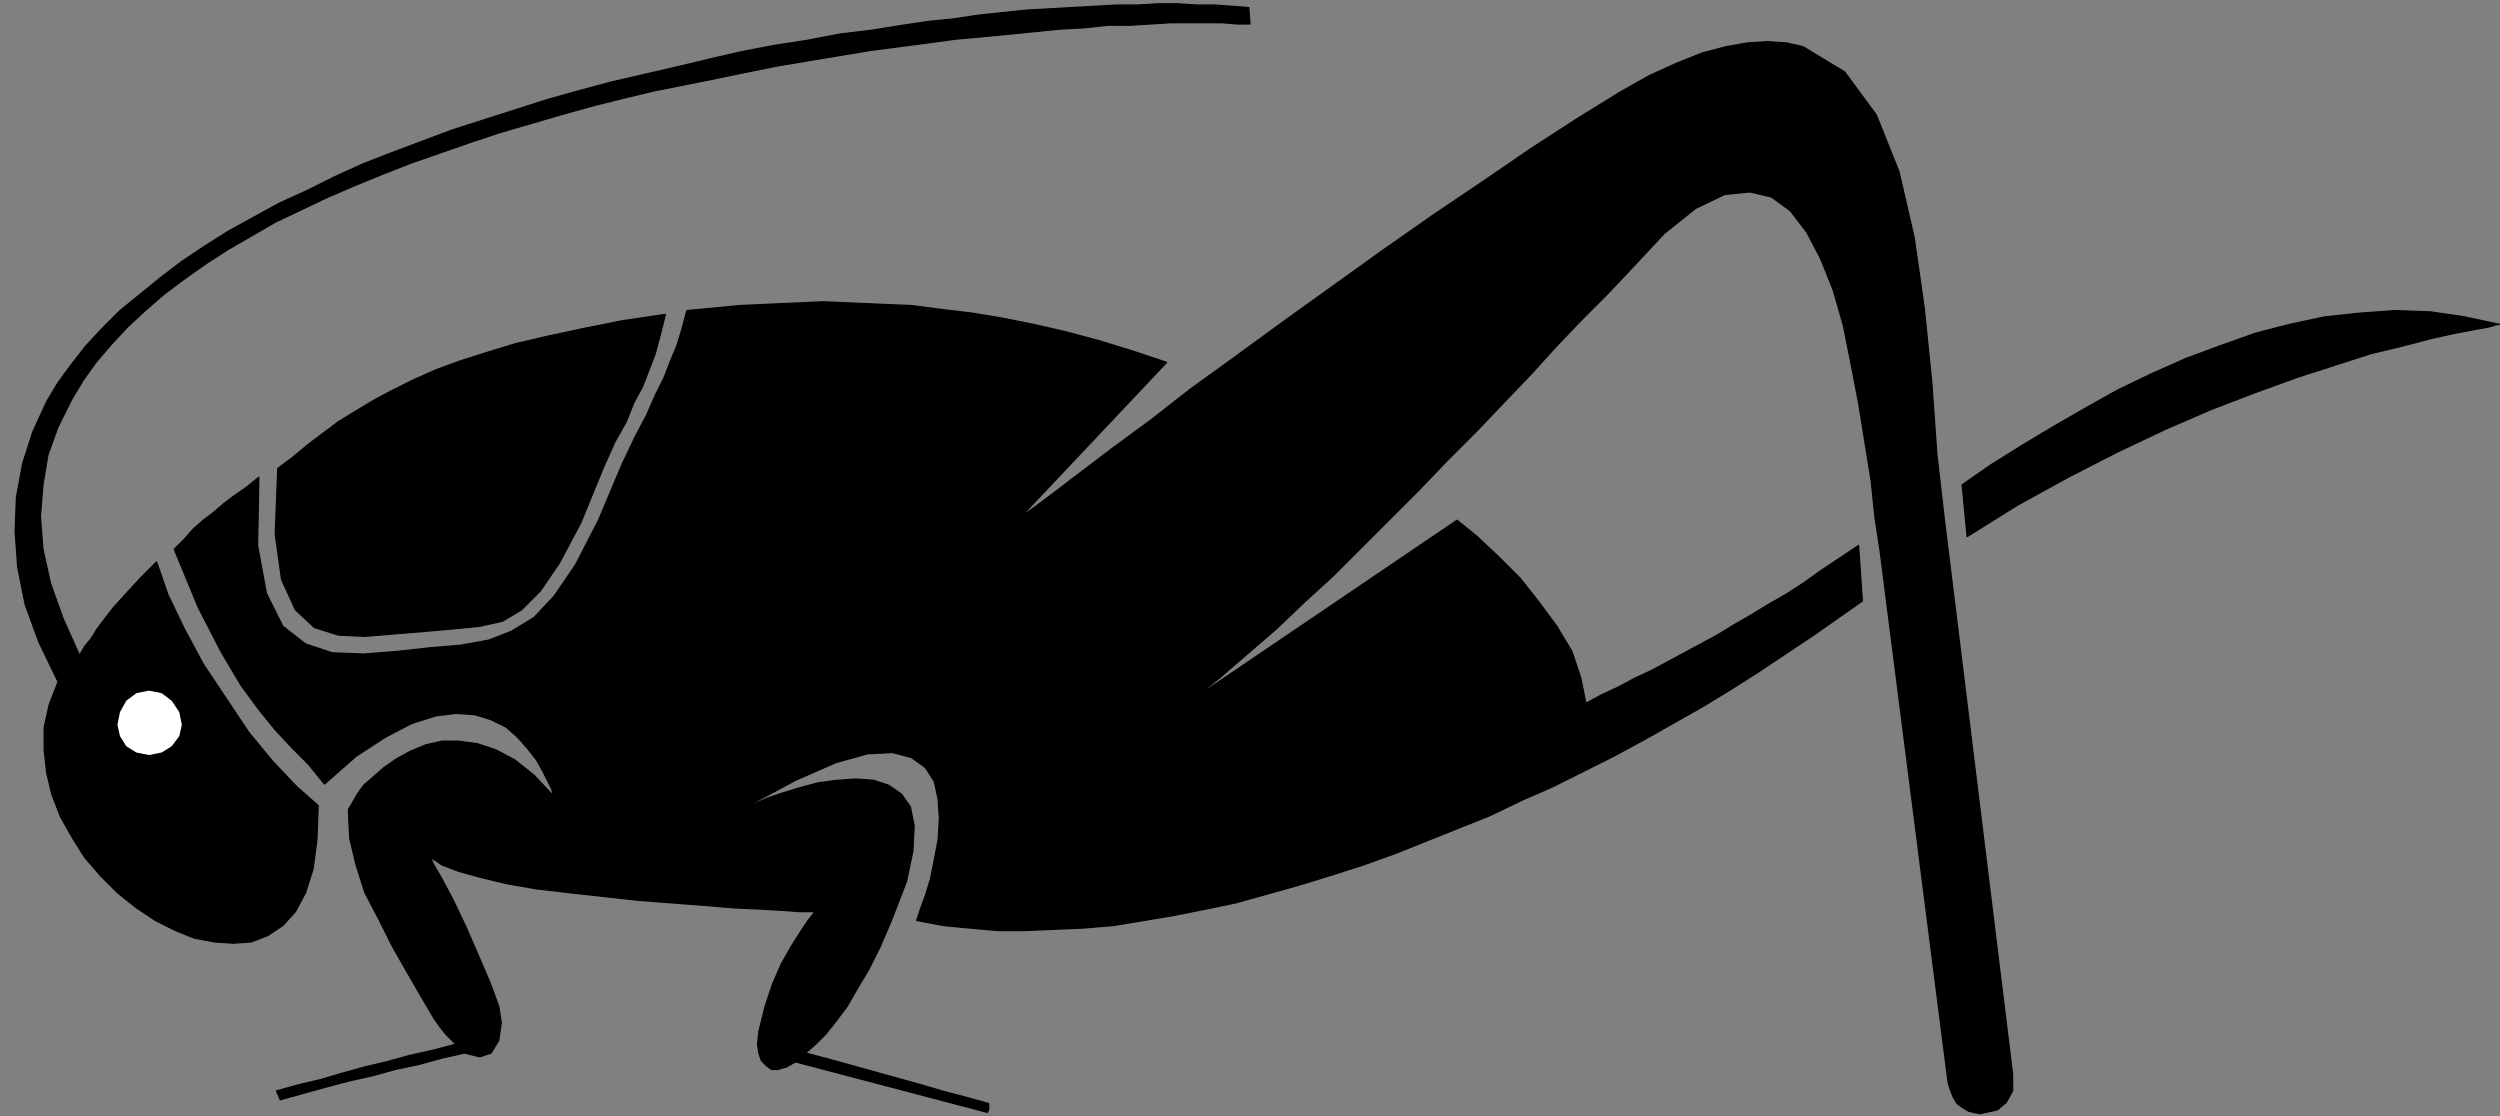 <?xml version="1.0" encoding="UTF-8" standalone="no"?>
<!DOCTYPE svg PUBLIC "-//W3C//DTD SVG 1.0//EN" "http://www.w3.org/TR/2001/REC-SVG-20010904/DTD/svg10.dtd">
<svg xmlns="http://www.w3.org/2000/svg" xmlns:xlink="http://www.w3.org/1999/xlink" fill-rule="evenodd" height="0.884in" preserveAspectRatio="none" stroke-linecap="round" viewBox="0 0 1980 884" width="1.98in">
<rect x="0" y="0" width="1980" height="884" fill="#808080" stroke="none"/>
<style type="text/css">
.brush0 { fill: rgb(255,255,255); }
.pen0 { stroke: rgb(0,0,0); stroke-width: 1; stroke-linejoin: round; }
.brush1 { fill: none; }
.pen1 { stroke: none; }
.brush2 { fill: rgb(0,0,0); }
</style>
<g>
<polygon class="pen1 brush2" points="527,249 523,265 519,280 514,293 509,306 502,319 496,334 487,350 478,370 460,414 443,446 428,468 413,483 398,492 380,496 360,498 337,500 313,502 289,504 268,503 249,497 234,483 223,459 218,423 220,371 232,362 244,352 256,343 268,334 281,326 296,317 311,309 327,301 345,293 364,286 386,279 409,272 435,266 463,260 493,254 527,249 527,249"/>
<polyline class="pen0" fill="none" points="527,249 527,249 523,265 519,280 514,293 509,306 502,319 496,334 487,350 478,370 478,370 460,414 443,446 428,468 413,483 398,492 380,496 360,498 337,500 337,500 313,502 289,504 268,503 249,497 234,483 223,459 218,423 220,371 220,371 232,362 244,352 256,343 268,334 281,326 296,317 311,309 327,301 345,293 364,286 386,279 409,272 435,266 463,260 493,254 527,249 527,249"/>
<polygon class="pen1 brush2" points="1475,476 1472,432 1457,442 1442,452 1428,462 1414,471 1400,479 1387,487 1373,495 1360,503 1347,510 1334,517 1321,524 1308,531 1295,537 1282,544 1269,550 1256,557 1252,537 1245,516 1233,496 1219,477 1204,458 1187,441 1170,425 1154,412 946,553 967,536 989,517 1011,498 1033,477 1056,456 1079,433 1101,411 1124,388 1146,365 1169,342 1190,320 1212,297 1232,275 1252,254 1272,234 1290,215 1318,185 1343,165 1366,154 1386,152 1403,156 1418,167 1431,184 1442,205 1452,230 1460,258 1466,288 1472,319 1477,350 1482,381 1485,410 1489,436 1543,858 1545,864 1547,869 1550,874 1554,877 1559,880 1563,881 1568,882 1573,881 1582,879 1589,873 1594,864 1594,851 1540,412 1534,360 1530,303 1524,244 1516,188 1504,136 1486,91 1461,57 1428,37 1415,34 1400,33 1384,34 1367,37 1348,42 1328,50 1306,60 1283,73 1249,94 1212,118 1174,144 1134,171 1094,199 1055,227 1016,255 979,282 943,308 911,333 881,355 856,374 835,390 819,402 809,409 806,412 924,287 897,278 871,270 845,263 819,257 794,252 770,248 745,245 722,242 698,241 675,240 652,239 630,240 608,241 586,242 565,244 544,246 540,261 536,274 531,286 526,299 519,313 512,329 503,346 493,367 474,412 456,447 439,472 423,489 405,500 387,507 365,511 341,513 314,516 288,518 263,517 242,510 224,496 211,470 204,432 205,378 195,386 185,393 177,399 169,406 161,412 153,419 146,427 138,435 157,481 175,516 191,543 205,562 218,578 231,592 244,605 257,621 282,599 305,584 326,573 345,567 361,565 376,566 389,570 401,576 410,584 418,593 425,602 430,611 434,619 437,625 438,629 439,631 423,614 408,602 393,594 378,589 363,587 350,587 337,590 325,595 314,601 304,608 296,615 288,622 283,629 279,636 276,641 276,644 277,664 282,685 289,707 300,728 311,750 323,771 334,790 344,807 349,814 353,819 357,823 361,827 342,832 324,836 306,841 289,845 271,850 254,855 237,859 219,864 222,871 240,866 258,861 277,856 295,852 313,847 332,843 350,838 368,834 380,837 389,834 395,824 397,810 395,797 388,778 379,757 369,734 359,713 350,696 343,684 341,679 350,685 363,690 381,695 402,700 425,704 451,707 478,710 505,713 531,715 557,717 581,719 602,720 620,721 633,722 642,722 645,722 644,724 640,729 634,738 627,749 619,763 612,779 606,797 601,817 600,827 601,834 603,840 607,844 611,847 616,847 623,845 630,841 649,846 668,851 687,856 706,861 725,866 744,871 763,876 782,881 783,879 783,877 783,876 783,874 765,869 746,864 729,859 711,854 693,849 675,844 657,839 638,834 646,827 654,819 662,809 671,797 679,783 688,768 697,750 706,729 718,698 723,674 724,654 721,639 714,629 704,622 692,618 678,617 663,618 648,620 633,624 620,628 608,632 599,636 593,638 591,639 630,618 662,604 687,597 707,596 722,600 733,608 740,619 743,633 744,648 743,665 740,681 737,696 733,709 729,720 727,726 726,729 747,733 768,735 790,737 812,737 835,736 858,735 882,733 906,729 930,725 955,720 979,715 1004,708 1029,701 1055,693 1080,685 1105,676 1130,666 1155,656 1180,646 1205,634 1230,623 1254,611 1278,599 1302,586 1325,573 1348,560 1371,546 1393,532 1414,518 1435,504 1455,490 1475,476 1475,476"/>
<polyline class="pen0" fill="none" points="1475,476 1472,432 1472,432 1457,442 1442,452 1428,462 1414,471 1400,479 1387,487 1373,495 1360,503 1347,510 1334,517 1321,524 1308,531 1295,537 1282,544 1269,550 1256,557 1256,557 1252,537 1245,516 1233,496 1219,477 1204,458 1187,441 1170,425 1154,412 946,553 946,553 967,536 989,517 1011,498 1033,477 1056,456 1079,433 1101,411 1124,388 1146,365 1169,342 1190,320 1212,297 1232,275 1252,254 1272,234 1290,215 1290,215 1318,185 1343,165 1366,154 1386,152 1403,156 1418,167 1431,184 1442,205 1452,230 1460,258 1466,288 1472,319 1477,350 1482,381 1485,410 1489,436 1543,858 1543,858 1545,864 1547,869 1550,874 1554,877 1559,880 1563,881 1568,882 1573,881 1573,881 1582,879 1589,873 1594,864 1594,851 1540,412 1540,412 1534,360 1530,303 1524,244 1516,188 1504,136 1486,91 1461,57 1428,37 1428,37 1415,34 1400,33 1384,34 1367,37 1348,42 1328,50 1306,60 1283,73 1283,73 1249,94 1212,118 1174,144 1134,171 1094,199 1055,227 1016,255 979,282 943,308 911,333 881,355 856,374 835,390 819,402 809,409 806,412 924,287 924,287 897,278 871,270 845,263 819,257 794,252 770,248 745,245 722,242 698,241 675,240 652,239 630,240 608,241 586,242 565,244 544,246 544,246 540,261 536,274 531,286 526,299 519,313 512,329 503,346 493,367 493,367 474,412 456,447 439,472 423,489 405,500 387,507 365,511 341,513 341,513 314,516 288,518 263,517 242,510 224,496 211,470 204,432 205,378 205,378 195,386 185,393 177,399 169,406 161,412 153,419 146,427 138,435 138,435 157,481 175,516 191,543 205,562 218,578 231,592 244,605 257,621 257,621 282,599 305,584 326,573 345,567 361,565 376,566 389,570 401,576 410,584 418,593 425,602 430,611 434,619 437,625 438,629 439,631 439,631 423,614 408,602 393,594 378,589 363,587 350,587 337,590 325,595 314,601 304,608 296,615 288,622 283,629 279,636 276,641 276,644 276,644 277,664 282,685 289,707 300,728 311,750 323,771 334,790 344,807 344,807 349,814 353,819 357,823 361,827 361,827 342,832 324,836 306,841 289,845 271,850 254,855 237,859 219,864 222,871 222,871 240,866 258,861 277,856 295,852 313,847 332,843 350,838 368,834 368,834 380,837 389,834 395,824 397,810 397,810 395,797 388,778 379,757 369,734 359,713 350,696 343,684 341,679 341,679 350,685 363,690 381,695 402,700 425,704 451,707 478,710 505,713 531,715 557,717 581,719 602,720 620,721 633,722 642,722 645,722 645,722 644,724 640,729 634,738 627,749 619,763 612,779 606,797 601,817 601,817 600,827 601,834 603,840 607,844 611,847 616,847 623,845 630,841 630,841 649,846 668,851 687,856 706,861 725,866 744,871 763,876 782,881 782,881 783,879 783,877 783,876 783,874 783,874 765,869 746,864 729,859 711,854 693,849 675,844 657,839 638,834 638,834 646,827 654,819 662,809 671,797 679,783 688,768 697,750 706,729 706,729 718,698 723,674 724,654 721,639 714,629 704,622 692,618 678,617 663,618 648,620 633,624 620,628 608,632 599,636 593,638 591,639 591,639 630,618 662,604 687,597 707,596 722,600 733,608 740,619 743,633 744,648 743,665 740,681 737,696 733,709 729,720 727,726 726,729 726,729 747,733 768,735 790,737 812,737 835,736 858,735 882,733 906,729 930,725 955,720 979,715 1004,708 1029,701 1055,693 1080,685 1105,676 1130,666 1155,656 1180,646 1205,634 1230,623 1254,611 1278,599 1302,586 1325,573 1348,560 1371,546 1393,532 1414,518 1435,504 1455,490 1475,476 1475,476"/>
<polygon class="pen1 brush2" points="1554,384 1577,368 1601,353 1626,338 1652,323 1677,309 1704,296 1731,284 1758,274 1786,264 1813,257 1841,251 1869,248 1897,246 1925,247 1952,251 1980,257 1978,257 1971,259 1960,261 1944,264 1926,268 1903,274 1878,280 1850,289 1819,299 1786,311 1752,324 1715,340 1677,358 1638,378 1598,400 1558,425 1554,384 1554,384"/>
<polyline class="pen0" fill="none" points="1554,384 1554,384 1577,368 1601,353 1626,338 1652,323 1677,309 1704,296 1731,284 1758,274 1786,264 1813,257 1841,251 1869,248 1897,246 1925,247 1952,251 1980,257 1980,257 1978,257 1971,259 1960,261 1944,264 1926,268 1903,274 1878,280 1850,289 1819,299 1786,311 1752,324 1715,340 1677,358 1638,378 1598,400 1558,425 1554,384 1554,384"/>
<polygon class="pen1 brush2" points="63,519 50,490 40,462 34,435 32,409 34,384 38,360 46,338 57,316 66,301 76,287 88,273 101,259 115,246 130,233 146,221 163,209 180,198 199,187 218,176 239,166 260,156 281,147 303,138 326,129 349,121 372,113 396,105 420,98 444,91 469,84 493,78 518,72 543,67 568,62 592,57 617,52 641,48 665,44 689,40 712,37 735,34 757,31 779,29 800,27 820,25 840,23 859,22 877,20 895,20 911,19 927,18 942,18 955,18 968,18 980,19 990,19 989,6 976,5 962,4 948,4 933,3 917,3 901,4 884,4 867,5 849,6 831,7 813,8 794,10 775,12 755,15 735,17 715,20 690,24 665,27 639,32 613,36 587,41 561,47 536,53 510,59 484,65 458,72 433,79 408,87 383,95 358,103 334,112 310,121 287,130 265,140 243,151 221,161 201,172 181,183 162,195 144,207 127,220 111,233 95,246 81,260 68,274 57,288 46,303 37,318 26,342 18,367 13,394 12,421 14,449 20,479 31,509 46,540 39,558 35,576 35,594 37,612 41,629 48,647 57,663 67,679 80,694 93,707 108,719 123,729 139,737 154,743 170,746 185,747 199,746 212,741 224,733 234,722 242,707 248,688 251,665 252,638 235,623 216,603 197,580 179,553 161,526 146,498 133,471 124,445 111,458 100,470 90,481 83,490 77,498 72,506 67,512 63,519"/>
<polyline class="pen0" fill="none" points="63,519 63,519 50,490 40,462 34,435 32,409 34,384 38,360 46,338 57,316 57,316 66,301 76,287 88,273 101,259 115,246 130,233 146,221 163,209 180,198 199,187 218,176 239,166 260,156 281,147 303,138 326,129 349,121 372,113 396,105 420,98 444,91 469,84 493,78 518,72 543,67 568,62 592,57 617,52 641,48 665,44 689,40 712,37 712,37 735,34 757,31 779,29 800,27 820,25 840,23 859,22 877,20 895,20 911,19 927,18 942,18 955,18 968,18 980,19 990,19 989,6 989,6 976,5 962,4 948,4 933,3 917,3 901,4 884,4 867,5 849,6 831,7 813,8 794,10 775,12 755,15 735,17 715,20 715,20 690,24 665,27 639,32 613,36 587,41 561,47 536,53 510,59 484,65 458,72 433,79 408,87 383,95 358,103 334,112 310,121 287,130 265,140 243,151 221,161 201,172 181,183 162,195 144,207 127,220 111,233 95,246 81,260 68,274 57,288 46,303 37,318 37,318 26,342 18,367 13,394 12,421 14,449 20,479 31,509 46,540 46,540 39,558 35,576 35,594 37,612 41,629 48,647 57,663 67,679 67,679 80,694 93,707 108,719 123,729 139,737 154,743 170,746 185,747 199,746 212,741 224,733 234,722 242,707 248,688 251,665 252,638 252,638 235,623 216,603 197,580 179,553 161,526 146,498 133,471 124,445 124,445 111,458 100,470 90,481 83,490 77,498 72,506 67,512 63,519"/>
<polygon class="pen1 brush0" points="118,598 128,596 136,591 142,583 144,574 142,564 136,555 128,549 118,547 108,549 100,555 95,564 93,574 95,583 100,591 108,596 118,598"/>
</g>
</svg>

